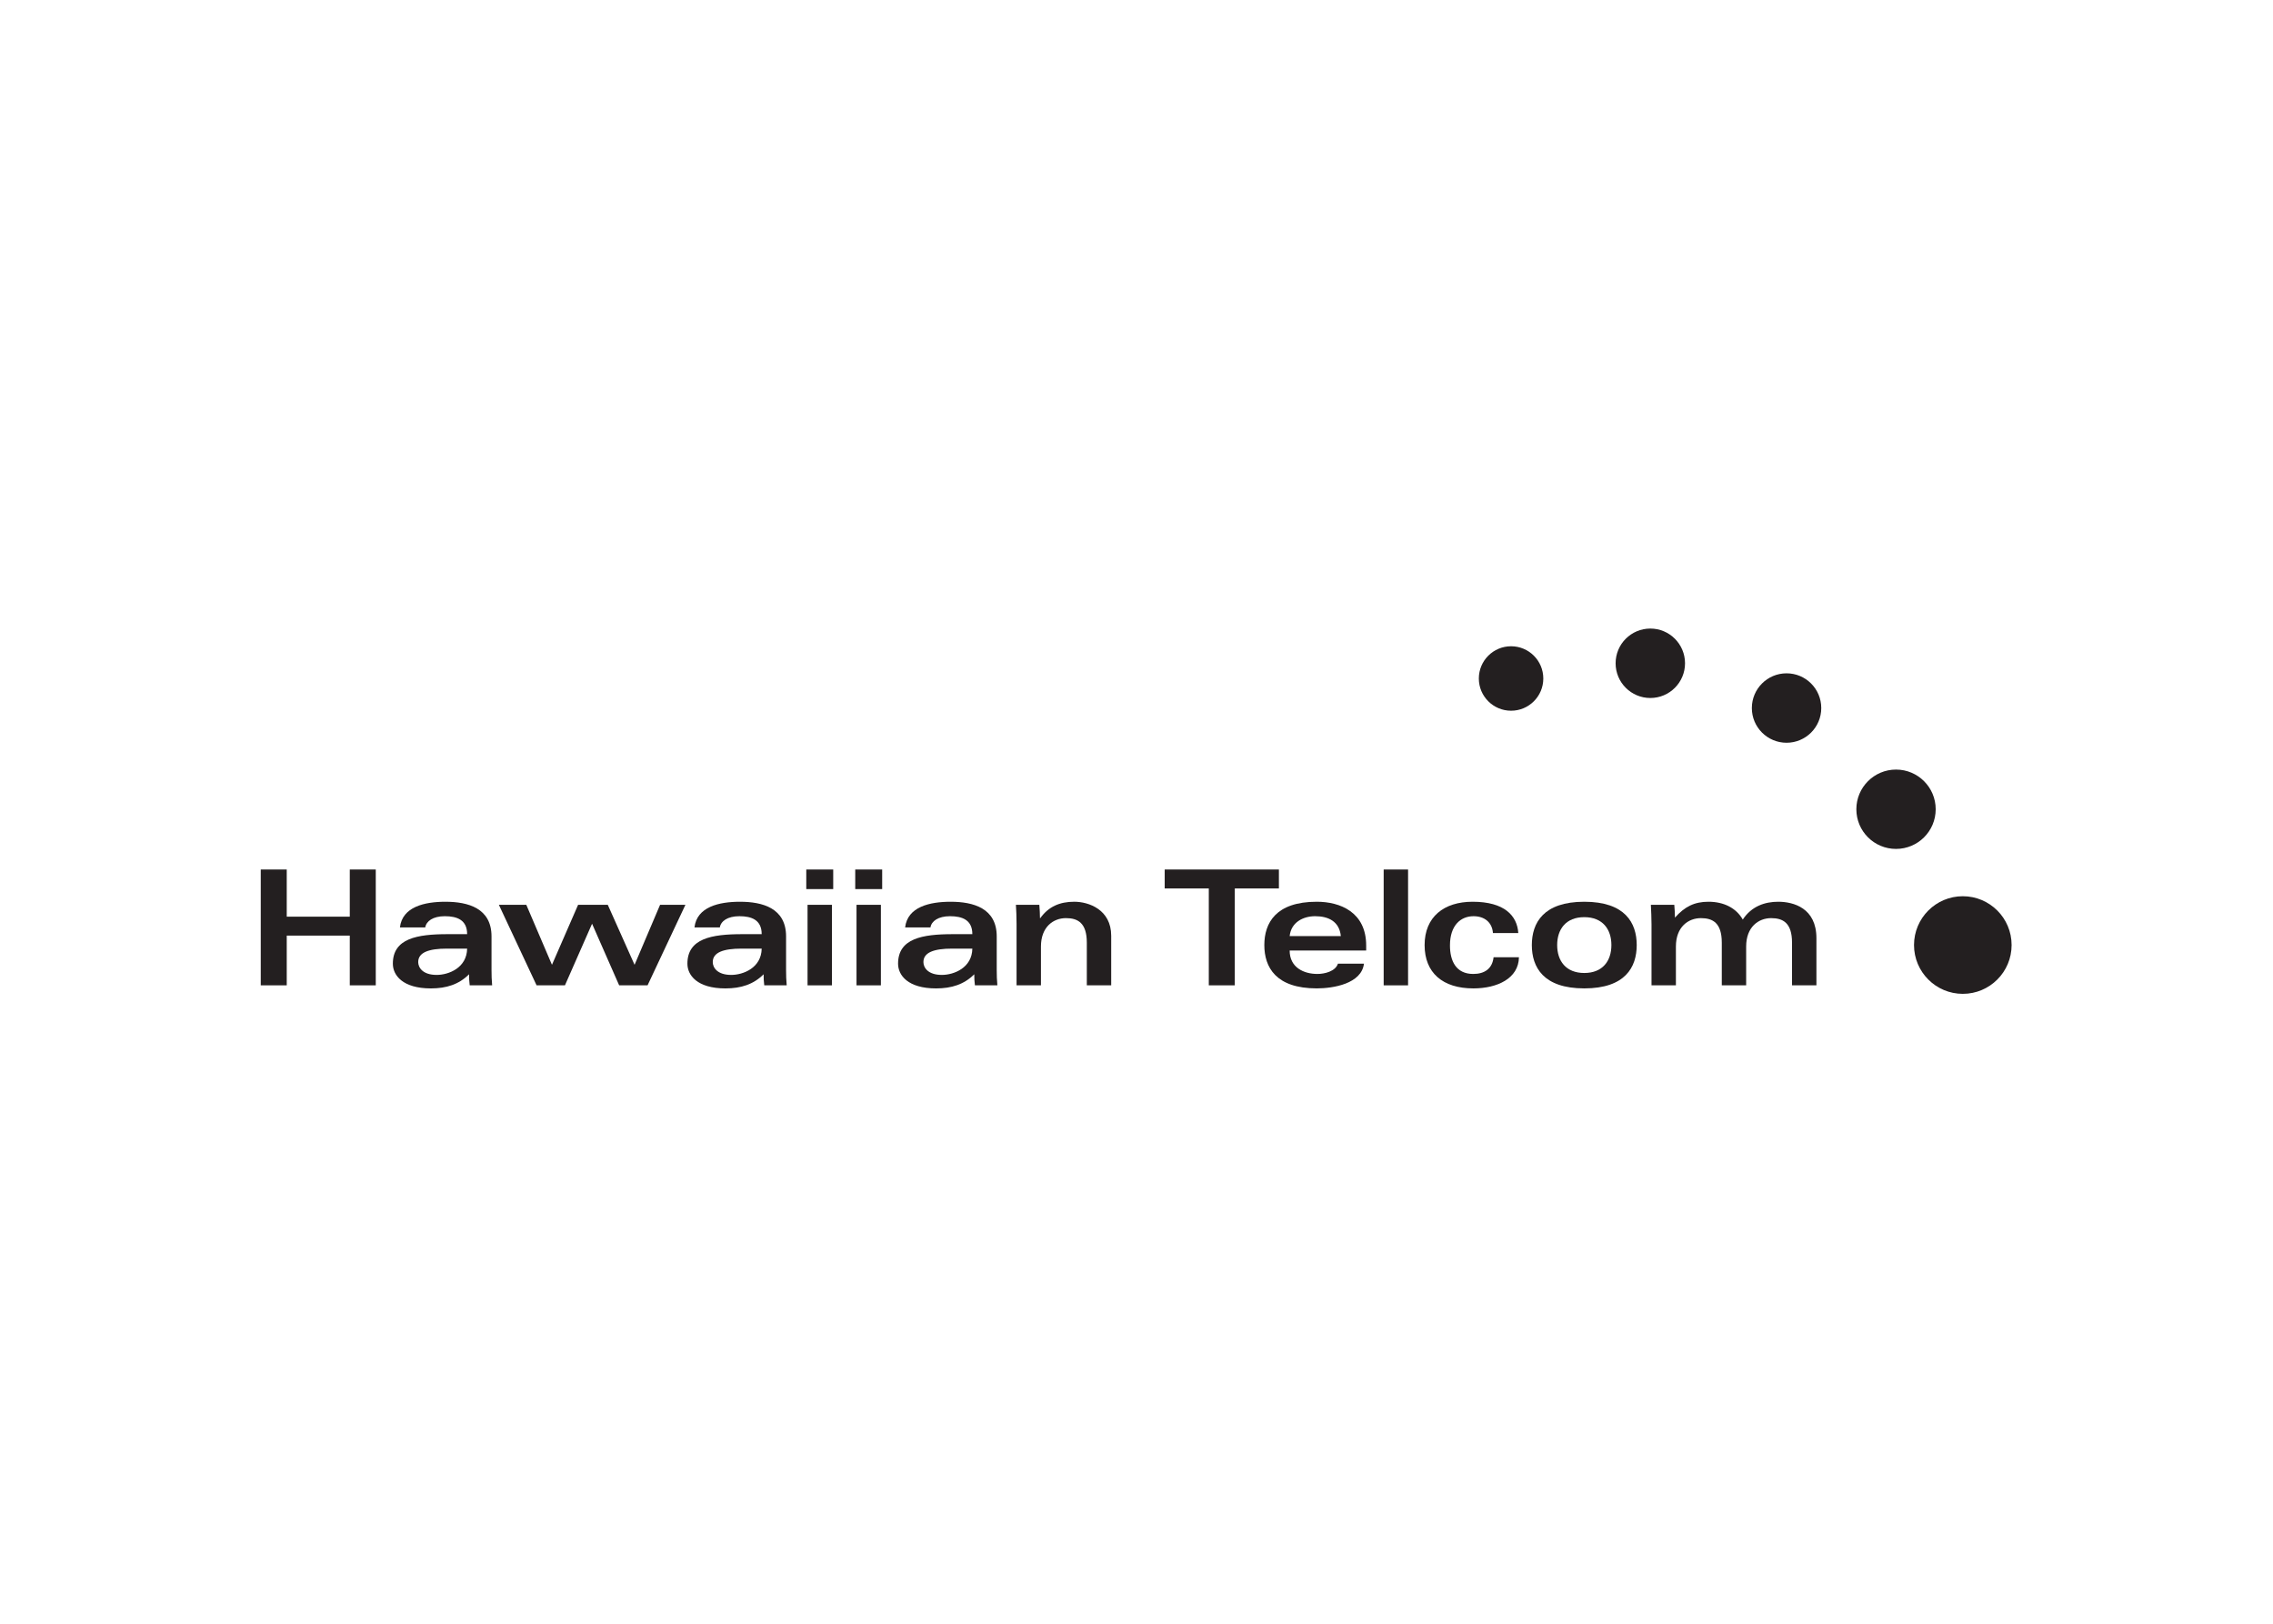 <svg clip-rule="evenodd" fill-rule="evenodd" stroke-linejoin="round" stroke-miterlimit="2" viewBox="0 0 560 400" xmlns="http://www.w3.org/2000/svg"><g fill="#231f20" fill-rule="nonzero" transform="matrix(1.819 0 0 1.819 -244.99 -901.346)"><path d="m407.142 623.503c0 3.649-2.96 6.609-6.61 6.609-3.648 0-6.608-2.96-6.608-6.609 0-3.651 2.96-6.611 6.608-6.611 3.65 0 6.61 2.96 6.61 6.611"/><path d="m396.86 605.113c0 2.97-2.405 5.372-5.373 5.372s-5.373-2.402-5.373-5.372c0-2.966 2.405-5.373 5.373-5.373s5.373 2.407 5.373 5.373"/><path d="m381.361 591.407c0 2.596-2.105 4.7-4.701 4.7s-4.7-2.104-4.7-4.7c0-2.597 2.104-4.703 4.7-4.703s4.701 2.106 4.701 4.703"/><path d="m362.909 585.344c0 2.598-2.104 4.702-4.698 4.702-2.6 0-4.704-2.104-4.704-4.702 0-2.597 2.104-4.702 4.704-4.702 2.594 0 4.698 2.105 4.698 4.702"/><path d="m343.714 587.406c0 2.41-1.955 4.364-4.365 4.364-2.412 0-4.368-1.954-4.368-4.364 0-2.411 1.956-4.367 4.368-4.367 2.41 0 4.365 1.956 4.365 4.367"/><path d="m307.902 613.273v2.566h-5.974v13.121h-3.521v-13.121h-5.973v-2.566z"/><path d="m316.29 622.29c-.196-1.976-1.674-2.693-3.476-2.693-1.63 0-3.259.825-3.455 2.693zm-6.931 1.958c0 2.28 1.891 3.17 3.76 3.17.977 0 2.433-.348 2.78-1.39h3.523c-.33 2.714-4.151 3.346-6.39 3.346-5.541 0-7.104-2.868-7.104-5.866s1.563-5.868 7.104-5.868c3.151 0 6.691 1.392 6.691 5.933v.675z"/><path d="m322.093 613.274h3.304v15.687h-3.304z"/><path d="m336.894 621.878c-.11-1.455-1.151-2.28-2.63-2.28-1.737 0-3.193 1.237-3.193 3.953 0 2.108.824 3.867 3.151 3.867 1.542 0 2.585-.716 2.757-2.259h3.435c-.044 2.868-2.935 4.216-6.171 4.216-4.152 0-6.605-2.108-6.605-5.867 0-3.825 2.626-5.868 6.497-5.868 4.323 0 6.039 1.891 6.192 4.238z"/><path d="m345.592 623.508c0 2.131 1.173 3.78 3.672 3.78 2.497 0 3.672-1.649 3.672-3.78 0-2.13-1.175-3.782-3.672-3.782-2.499 0-3.672 1.652-3.672 3.782m10.774 0c0 2.999-1.564 5.866-7.102 5.866-5.54 0-7.104-2.867-7.104-5.866 0-2.997 1.564-5.868 7.104-5.868 5.538 0 7.102 2.871 7.102 5.868"/><path d="m358.37 620.727c0-.804-.044-1.87-.088-2.672h3.174c.044.586.086 1.15.086 1.737 1.324-1.497 2.65-2.152 4.539-2.152 2.088 0 3.76.849 4.651 2.413 1.194-1.825 3.021-2.413 4.802-2.413 2.063 0 5.171.849 5.171 4.933v6.387h-3.304v-5.78c0-2.693-1.237-3.321-2.825-3.321-1.714 0-3.387 1.193-3.387 3.844v5.257h-3.301v-5.78c0-2.693-1.24-3.321-2.824-3.321-1.719 0-3.391 1.193-3.391 3.844v5.257h-3.303z"/><path d="m170.001 613.273h3.52v6.388h8.538v-6.388h3.52v15.687h-3.52v-6.735h-8.538v6.735h-3.52z"/><path d="m195.24 623.986c-2.501 0-3.913.522-3.913 1.824 0 .739.608 1.738 2.498 1.738 1.631 0 4.084-.954 4.13-3.562zm6.017 2.911c0 .716.019 1.325.084 2.063h-3.04c-.064-.499-.086-.999-.086-1.498-1.368 1.368-3.063 1.914-5.17 1.914-3.825 0-5.152-1.784-5.152-3.348 0-3.411 3.26-3.999 7.432-3.999h2.63c0-1.932-1.37-2.432-3.02-2.432-1.608 0-2.52.673-2.654 1.52h-3.43c.326-2.801 3.345-3.477 6.169-3.477 3.064 0 6.237.87 6.237 4.693z"/><path d="m217.003 618.055 3.629 8.125 3.455-8.125h3.432l-5.127 10.905h-3.848l-3.669-8.343-3.673 8.343h-3.842l-5.108-10.905h3.716l3.475 8.125 3.541-8.125z"/><path d="m235.136 623.986c-2.499 0-3.914.522-3.914 1.824 0 .739.61 1.738 2.499 1.738 1.631 0 4.084-.954 4.129-3.562zm6.017 2.911c0 .716.019 1.325.084 2.063h-3.04c-.064-.499-.087-.999-.087-1.498-1.366 1.368-3.062 1.914-5.17 1.914-3.824 0-5.151-1.784-5.151-3.348 0-3.411 3.261-3.999 7.432-3.999h2.629c0-1.932-1.369-2.432-3.02-2.432-1.608 0-2.518.673-2.649 1.52h-3.435c.327-2.801 3.347-3.477 6.172-3.477 3.063 0 6.235.87 6.235 4.693z"/><path d="m247.364 628.961h-3.303v-10.906h3.303zm-3.475-15.687h3.648v2.652h-3.648z"/><path d="m253.994 628.961h-3.301v-10.906h3.301zm-3.474-15.687h3.649v2.652h-3.649z"/><path d="m263.665 623.986c-2.499 0-3.911.522-3.911 1.824 0 .739.608 1.738 2.497 1.738 1.63 0 4.086-.954 4.13-3.562zm6.018 2.911c0 .716.02 1.325.087 2.063h-3.041c-.067-.499-.088-.999-.088-1.498-1.37 1.368-3.062 1.914-5.17 1.914-3.826 0-5.15-1.784-5.15-3.348 0-3.411 3.26-3.999 7.43-3.999h2.63c0-1.932-1.37-2.432-3.022-2.432-1.606 0-2.52.673-2.65 1.52h-3.432c.325-2.801 3.345-3.477 6.172-3.477 3.064 0 6.234.87 6.234 4.693z"/><path d="m272.37 620.639c0-.956-.042-1.889-.088-2.584h3.172c.046.607.088 1.194.088 1.803h.043c1.108-1.543 2.605-2.219 4.605-2.219 1.956 0 4.998 1.068 4.998 4.607v6.715h-3.302v-5.78c0-2.694-1.237-3.323-2.825-3.323-1.716 0-3.388 1.195-3.388 3.844v5.259h-3.303z"/></g></svg>